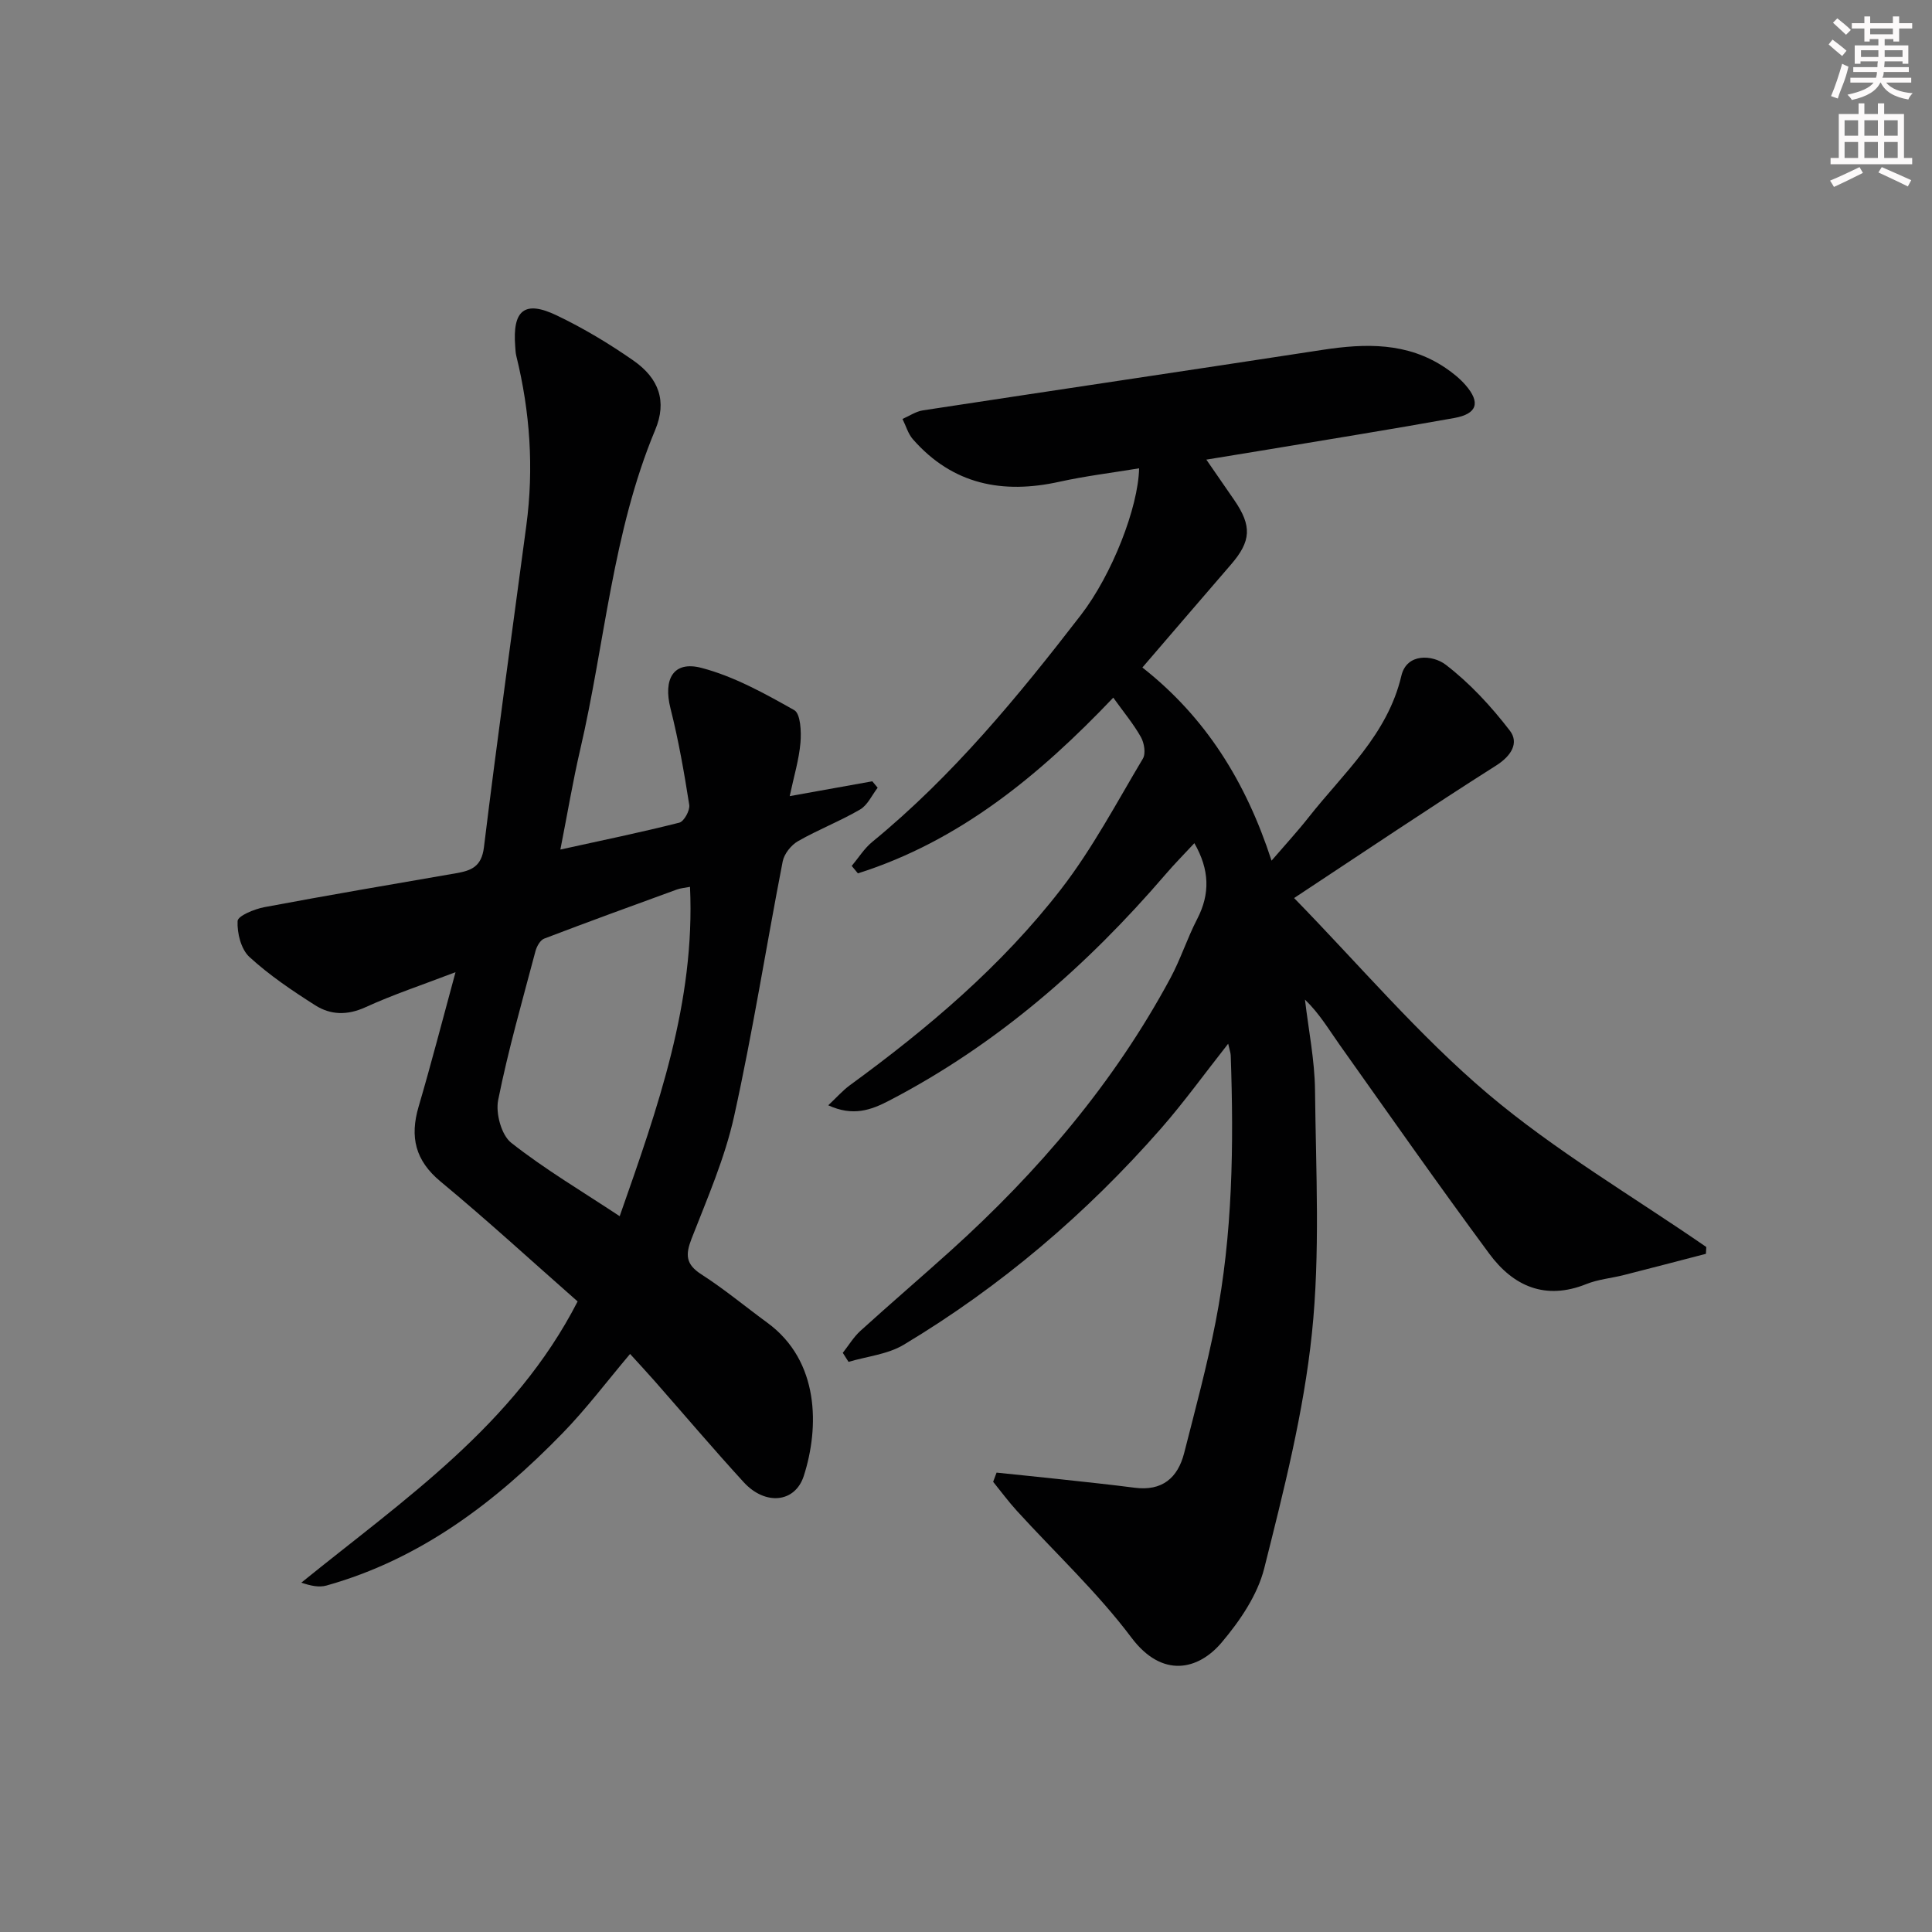 <svg enable-background="new 0 0 400 400" viewBox="0 0 400 400" xmlns="http://www.w3.org/2000/svg"><rect x="0" y="0" width="400" height="400" fill="#808080" stroke="none"/><path d="m206.33 304.89c4.42.46 8.84.9 13.26 1.38 5.12.56 10.24 1.09 15.34 1.75 5.66.73 8.91-2 10.24-7.19 2.29-9 4.72-17.98 6.5-27.09 3.56-18.23 3.78-36.7 3.14-55.2-.02-.59-.25-1.17-.53-2.45-4.91 6.23-9.15 12.12-13.91 17.56-15.46 17.63-33.15 32.7-53.27 44.77-3.32 1.99-7.59 2.4-11.42 3.54-.4-.62-.79-1.25-1.19-1.87 1.21-1.53 2.23-3.26 3.65-4.55 6.16-5.59 12.49-11.01 18.67-16.58 18.17-16.39 33.87-34.81 45.51-56.45 2.12-3.94 3.49-8.28 5.55-12.25 2.69-5.2 2.57-10.18-.59-15.69-2.04 2.2-4.09 4.26-5.98 6.47-16.31 18.98-34.85 35.21-57.2 46.83-3.81 1.98-7.51 3.31-12.62.97 1.76-1.65 2.99-3.06 4.46-4.14 16.2-11.82 31.48-24.75 43.77-40.65 6.46-8.36 11.47-17.86 16.91-26.98.64-1.07.28-3.25-.41-4.47-1.53-2.72-3.57-5.16-5.72-8.16-15.29 16.07-31.82 29.71-52.87 36.38-.43-.51-.86-1.03-1.28-1.54 1.41-1.68 2.6-3.63 4.27-4.99 16.62-13.62 30.15-30.07 43.18-46.96 6.43-8.34 11.87-22.22 12.05-30.37-5.57.92-11.09 1.59-16.49 2.78-11.78 2.61-22.12.58-30.34-8.79-1.01-1.15-1.45-2.8-2.16-4.21 1.41-.61 2.77-1.56 4.24-1.78 27.56-4.21 55.14-8.29 82.7-12.52 8.93-1.37 17.6-1.59 25.48 3.73 1.5 1.02 2.97 2.19 4.15 3.55 3.14 3.61 2.44 5.96-2.31 6.82-12.9 2.32-25.85 4.4-38.77 6.56-4 .67-8.01 1.31-12.58 2.06 2.23 3.23 4.02 5.8 5.79 8.39 3.68 5.36 3.49 8.49-.68 13.32-5.98 6.92-11.93 13.86-18.35 21.33 13.09 10.29 21.42 23.63 26.74 39.99 2.9-3.37 5.41-6.09 7.69-8.99 7.24-9.19 16.31-17.06 19.19-29.29 1.12-4.78 6.51-4.32 9.15-2.31 5.01 3.83 9.44 8.64 13.3 13.66 1.94 2.52.35 5.22-2.84 7.24-13.72 8.7-27.19 17.78-41.82 27.43 13.58 13.92 25.8 28.4 40.05 40.48 14.02 11.87 30.11 21.28 45.29 31.77-.03.47-.05.94-.08 1.41-5.67 1.47-11.33 2.96-17.01 4.4-2.57.65-5.3.88-7.74 1.86-8.5 3.42-15.14.44-20.1-6.28-10.57-14.3-20.78-28.87-31.07-43.38-2.18-3.08-4.1-6.35-7.09-9.23.73 6.25 2.01 12.5 2.08 18.76.18 16.78 1.09 33.7-.64 50.32-1.71 16.39-5.84 32.6-9.87 48.65-1.39 5.54-5.04 10.9-8.82 15.37-4.81 5.7-12.28 7.51-18.68-1.01-7.05-9.39-15.78-17.53-23.73-26.26-1.74-1.91-3.27-3.99-4.9-6 .24-.63.48-1.27.71-1.9z" fill="#010102"/><path d="m94.31 201.28c-6.91 2.65-12.91 4.63-18.63 7.25-3.76 1.72-7.23 1.63-10.42-.4-4.75-3.02-9.49-6.21-13.62-10-1.74-1.6-2.57-4.95-2.45-7.44.05-1.07 3.47-2.48 5.53-2.87 13.2-2.48 26.45-4.73 39.68-7.02 3.12-.54 5.29-1.32 5.79-5.35 2.72-22.24 5.82-44.43 8.78-66.64 1.58-11.83.78-23.53-2.07-35.1-.16-.64-.18-1.32-.23-1.98-.59-7.52 1.93-9.62 8.59-6.43 5.52 2.64 10.85 5.84 15.87 9.34 5.34 3.72 6.98 8.48 4.53 14.35-8.87 21.24-10.4 44.15-15.54 66.23-1.53 6.58-2.64 13.27-4.1 20.67 8.63-1.9 16.67-3.55 24.63-5.57.97-.25 2.23-2.54 2.05-3.69-1.05-6.69-2.22-13.39-3.88-19.95-1.54-6.08.57-9.93 6.42-8.4 6.72 1.76 13.07 5.29 19.19 8.74 1.32.74 1.49 4.45 1.3 6.72-.3 3.54-1.37 7.02-2.23 11.09 6.22-1.12 11.66-2.09 17.1-3.07.37.44.74.89 1.11 1.33-1.19 1.54-2.08 3.6-3.64 4.51-4.15 2.42-8.69 4.17-12.86 6.56-1.42.81-2.85 2.62-3.16 4.18-3.42 17.58-6.19 35.29-10.06 52.77-1.92 8.68-5.56 17.01-8.81 25.35-1.29 3.32-1.22 5.29 2.01 7.37 4.75 3.05 9.12 6.69 13.68 10.03 10.86 7.94 10.76 21.72 7.55 31.7-1.8 5.61-7.99 6.17-12.43 1.33-6.29-6.87-12.32-13.98-18.47-20.98-1.53-1.74-3.1-3.42-5.07-5.59-4.79 5.67-9.07 11.37-14.01 16.44-13.84 14.22-29.34 26.04-48.85 31.51-1.52.43-3.27.06-5.2-.6 21.27-17.24 44.07-32.63 57.2-58.22-9.39-8.26-18.68-16.79-28.37-24.82-5.26-4.36-6.39-9.23-4.56-15.48 2.61-8.88 4.92-17.84 7.65-27.87zm48.55-17.67c-1.11.22-1.93.27-2.68.54-9.19 3.35-18.38 6.69-27.51 10.18-.82.31-1.54 1.6-1.8 2.57-2.71 10.25-5.65 20.46-7.73 30.85-.55 2.74.66 7.24 2.7 8.85 6.97 5.49 14.68 10.05 22.46 15.2 7.92-22.56 15.65-44.27 14.56-68.19z" fill="#010102"/><g fill="#fcfafa"><path d="m378.6 9.2.8-1c.9.7 1.9 1.4 2.9 2.3l-.9 1.1c-1.1-.9-2-1.7-2.8-2.4zm.5 10.7c.9-2.1 1.6-4.3 2.3-6.7.4.2.8.4 1.3.6-.7 3.1-1.5 4.3-2.2 6.6zm.4-15.2.9-.9c1 .8 2 1.6 2.8 2.4l-1 1c-1-.9-1.9-1.8-2.7-2.5zm12.5-1.3h1.2v1.4h2.7v1.1h-2.7v2.7h-1.2v-.5h-1.8v1.3h4.9v3.8h-1.2v-.5h-3.7c0 .4-.1.9-.1 1.2h5.1v1h-5.2c0 .5-.1.9-.3 1.2h6v1h-5.2c1.1 1.3 2.9 2 5.5 2.2-.4.4-.7.8-.9 1.3-2.9-.5-4.8-1.6-5.7-3.5h-.1c-.8 1.7-2.7 2.9-5.9 3.6-.2-.4-.6-.8-.9-1.1 2.8-.6 4.6-1.4 5.4-2.5h-4.8v-1h5.3c.1-.3.2-.7.2-1.2h-4.9v-1h5c0-.4 0-.8.1-1.2h-3.6v.5h-1.2v-3.8h4.9v-1.3h-1.8v.5h-1.1v-2.7h-2.6v-1.1h2.6v-1.4h1.2v1.4h4.7v-1.4zm-6.7 8.4h3.6c0-.4 0-.9 0-1.4h-3.6zm1.9-4.7h4.7v-1.2h-4.7zm6.7 3.3h-3.7v1.4h3.7z"/><path d="m384.7 21.4h1.3v2.2h2.8v-2.2h1.3v2.2h4.1v9.1h1.7v1.3h-16.9v-1.3h1.7v-9.1h4.1v-2.2zm.3 13.2.7 1.2c-1.8.9-3.8 1.9-6 2.9-.2-.4-.5-.8-.8-1.3 2.4-1 4.4-2 6.1-2.8zm-3.1-6.5h2.8v-3.2h-2.8zm0 4.6h2.8v-3.3h-2.8v3.2zm4.1-4.6h2.8v-3.2h-2.8zm0 4.6h2.8v-3.3h-2.8zm3.6 1.9c2.1.9 4.1 1.8 6.1 2.7l-.7 1.3c-2.2-1.1-4.2-2-6.1-2.9zm3.3-9.7h-2.8v3.2h2.8zm-2.8 7.8h2.8v-3.3h-2.8z"/></g></svg>